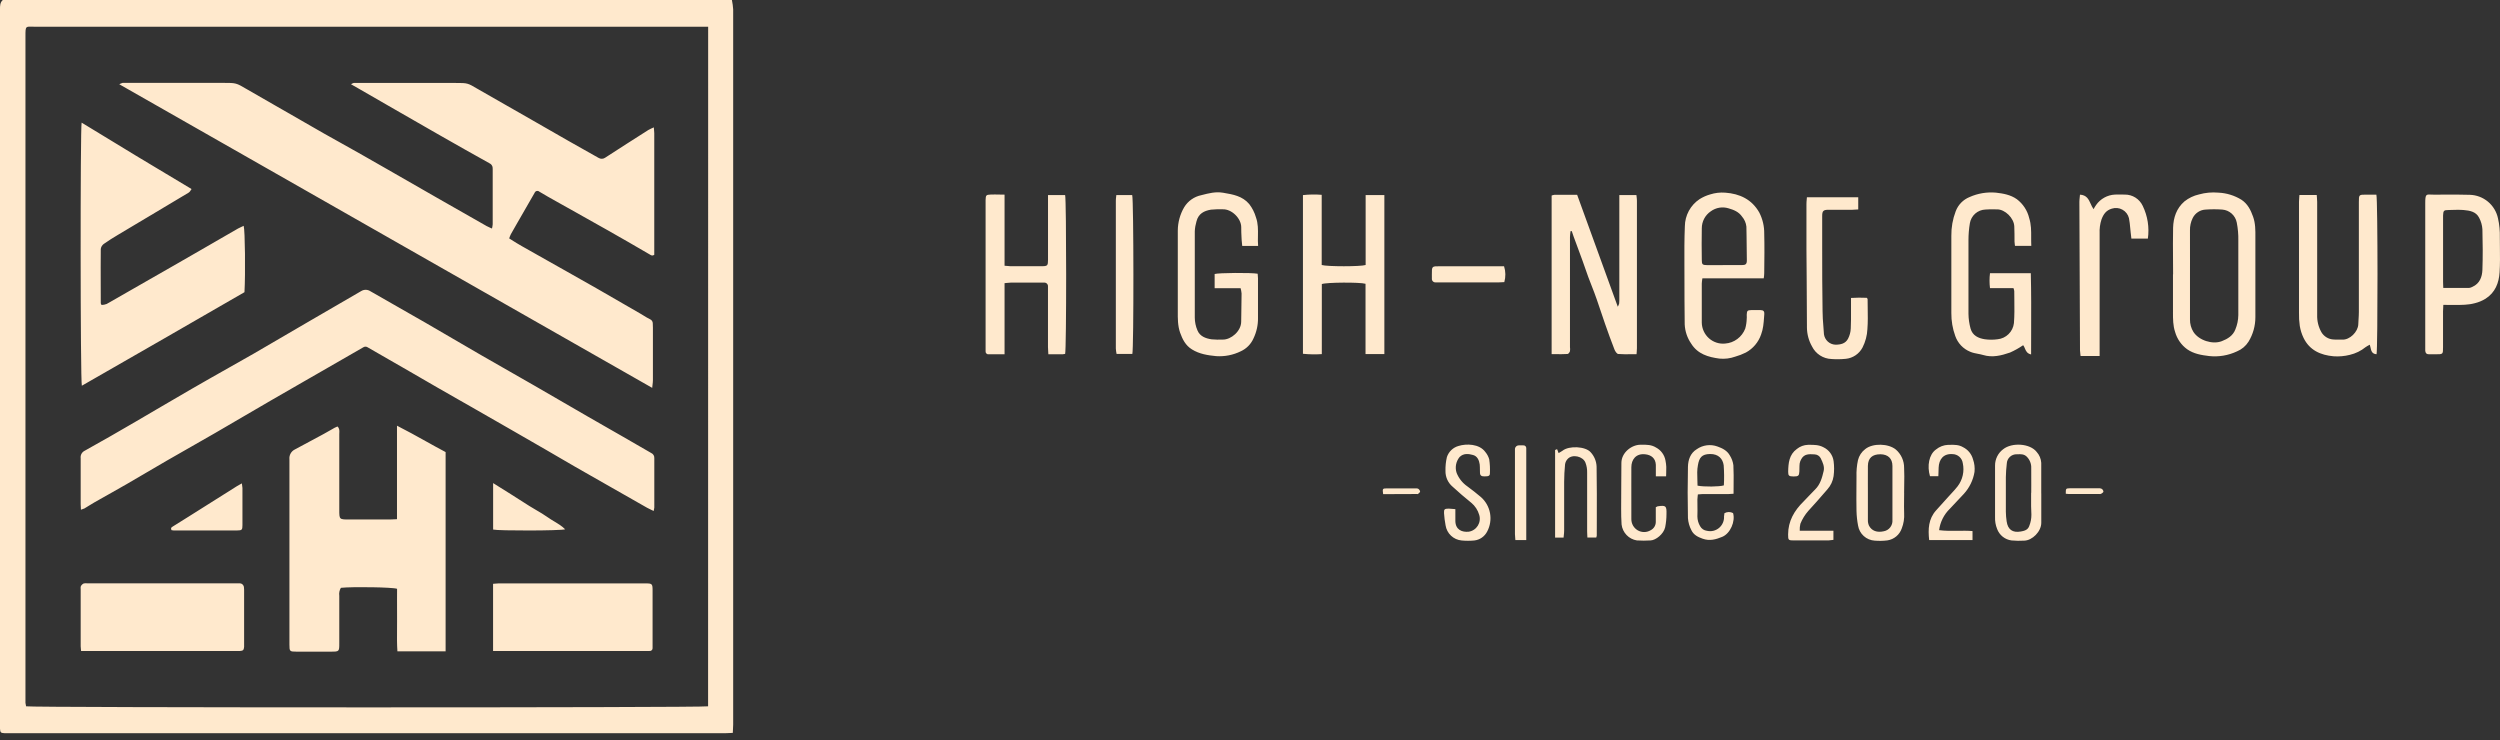 <svg width="152" height="45" viewBox="0 0 152 45" fill="none" xmlns="http://www.w3.org/2000/svg">
<rect x="0" y="0" width="152" height="45" fill="#333333" stroke="none"/>
<path fill-rule="evenodd" clip-rule="evenodd" d="M75.528 14.953H76.493C76.475 14.746 76.479 14.542 76.483 14.341C76.49 13.962 76.496 13.592 76.364 13.222C76.28 12.926 76.14 12.649 75.952 12.406C75.54 11.918 74.966 11.821 74.393 11.724L74.344 11.716C73.91 11.643 73.487 11.752 73.077 11.857L73.038 11.867C72.823 11.911 72.62 11.999 72.44 12.126C72.261 12.252 72.11 12.415 71.996 12.604C71.746 13.033 71.613 13.521 71.61 14.018V18.744C71.61 18.804 71.61 18.864 71.61 18.925C71.607 19.362 71.604 19.801 71.749 20.223C71.895 20.629 72.079 21.002 72.471 21.244C72.926 21.527 73.435 21.603 73.943 21.653C74.461 21.688 74.978 21.586 75.444 21.356C75.786 21.199 76.059 20.922 76.211 20.578C76.398 20.189 76.493 19.762 76.486 19.331V16.92C76.486 16.872 76.481 16.823 76.476 16.776C76.471 16.73 76.466 16.685 76.466 16.642C76.058 16.569 74.069 16.587 73.85 16.66V17.523H75.429C75.459 17.629 75.479 17.737 75.488 17.846C75.486 18.241 75.479 18.644 75.472 19.039L75.472 19.04C75.469 19.22 75.466 19.397 75.464 19.572C75.455 20.13 74.856 20.656 74.342 20.647C74.116 20.657 73.889 20.651 73.664 20.631C73.305 20.578 72.957 20.451 72.808 20.094C72.7 19.846 72.644 19.579 72.643 19.309V14.063C72.652 13.859 72.687 13.657 72.745 13.462C72.866 12.984 73.21 12.818 73.626 12.747C73.862 12.724 74.1 12.717 74.337 12.725C74.883 12.702 75.467 13.274 75.467 13.817C75.464 14.018 75.474 14.218 75.484 14.417C75.488 14.478 75.491 14.539 75.493 14.599C75.498 14.682 75.507 14.765 75.517 14.853C75.521 14.886 75.525 14.919 75.528 14.953ZM132.119 15.739C132.115 15.109 132.111 14.479 132.124 13.849C132.142 13.236 132.326 12.668 132.815 12.245C133.074 12.039 133.375 11.894 133.697 11.822C134.082 11.714 134.482 11.677 134.88 11.713C135.374 11.736 135.854 11.883 136.276 12.142C136.654 12.391 136.842 12.765 136.986 13.171C137.133 13.577 137.13 13.999 137.127 14.421C137.127 14.454 137.127 14.487 137.127 14.52C137.127 14.542 137.127 14.564 137.127 14.585V19.281C137.129 19.809 136.984 20.328 136.708 20.777C136.542 21.04 136.298 21.244 136.012 21.362C135.483 21.612 134.897 21.711 134.316 21.648C133.853 21.592 133.383 21.517 132.978 21.234C132.623 20.977 132.366 20.607 132.246 20.183C132.116 19.792 132.117 19.396 132.117 18.999C132.118 18.968 132.118 18.937 132.118 18.906C132.118 18.888 132.118 18.87 132.117 18.853V18.829L132.117 18.8V16.68L132.124 16.684C132.124 16.369 132.122 16.054 132.119 15.739ZM133.151 16.684V19.42C133.146 19.691 133.219 19.957 133.363 20.185C133.694 20.696 134.521 20.96 135.08 20.745C135.436 20.608 135.762 20.413 135.908 20.035C136.024 19.757 136.086 19.458 136.09 19.156V14.627C136.098 14.259 136.066 13.892 135.995 13.531C135.955 13.321 135.846 13.129 135.686 12.986C135.527 12.843 135.325 12.758 135.112 12.742C134.778 12.718 134.443 12.718 134.109 12.742C133.943 12.748 133.781 12.8 133.641 12.891C133.501 12.983 133.389 13.11 133.315 13.26C133.2 13.493 133.143 13.752 133.15 14.012C133.155 14.628 133.154 15.244 133.152 15.861C133.152 16.135 133.151 16.409 133.151 16.684ZM103.506 16.922H107.235C107.252 16.82 107.262 16.717 107.265 16.614L107.266 16.497V16.495C107.276 15.73 107.285 14.966 107.265 14.201C107.271 13.756 107.167 13.316 106.964 12.921C106.51 12.12 105.779 11.779 104.897 11.714C104.586 11.69 104.273 11.726 103.976 11.821C103.75 11.886 103.535 11.982 103.335 12.107C103.063 12.287 102.838 12.532 102.682 12.82C102.526 13.109 102.442 13.431 102.439 13.759C102.406 14.543 102.409 15.33 102.412 16.116V16.117C102.413 16.34 102.414 16.565 102.414 16.788C102.413 17.766 102.418 18.744 102.43 19.721C102.449 20.142 102.586 20.549 102.826 20.895C103.22 21.527 103.862 21.713 104.543 21.803C104.866 21.835 105.192 21.794 105.498 21.685C105.721 21.622 105.938 21.539 106.146 21.435C106.583 21.199 106.915 20.806 107.076 20.335C107.205 19.992 107.229 19.649 107.254 19.303C107.259 19.233 107.264 19.162 107.27 19.091C107.281 18.933 107.218 18.853 107.035 18.853H106.484C106.241 18.86 106.212 18.892 106.201 19.143C106.201 19.168 106.202 19.194 106.203 19.219C106.205 19.27 106.208 19.321 106.201 19.37C106.196 19.576 106.166 19.781 106.11 19.979C106.013 20.231 105.847 20.45 105.631 20.611C105.416 20.772 105.159 20.869 104.891 20.888C104.712 20.906 104.533 20.887 104.362 20.831C104.192 20.775 104.035 20.685 103.901 20.565C103.768 20.445 103.66 20.299 103.586 20.136C103.511 19.972 103.471 19.795 103.468 19.615V17.236C103.474 17.13 103.487 17.025 103.506 16.922ZM105.905 16.118H104.803C104.669 16.118 104.535 16.119 104.401 16.119C104.201 16.12 104 16.121 103.8 16.12C103.511 16.117 103.469 16.082 103.469 15.807C103.46 15.167 103.456 14.526 103.469 13.886C103.468 13.68 103.518 13.477 103.614 13.295C103.71 13.113 103.85 12.959 104.02 12.845C104.173 12.734 104.349 12.66 104.535 12.628C104.72 12.597 104.911 12.61 105.091 12.665C105.422 12.76 105.716 12.88 105.918 13.172C106.066 13.343 106.157 13.556 106.181 13.781C106.184 13.976 106.187 14.17 106.191 14.365V14.369C106.199 14.856 106.208 15.344 106.208 15.832C106.208 16.055 106.138 16.118 105.905 16.118ZM61.077 11.834V16.157C61.192 16.172 61.308 16.181 61.424 16.185H63.338C63.691 16.185 63.719 16.152 63.719 15.784V11.862H64.76C64.842 12.156 64.844 21.224 64.76 21.517C64.711 21.528 64.662 21.536 64.612 21.54H63.74C63.737 21.479 63.733 21.422 63.73 21.367C63.723 21.276 63.717 21.191 63.717 21.105V17.422C63.72 17.389 63.716 17.356 63.705 17.326C63.693 17.295 63.675 17.267 63.652 17.244C63.629 17.221 63.601 17.204 63.57 17.193C63.539 17.183 63.506 17.179 63.474 17.183H61.459C61.381 17.183 61.303 17.192 61.213 17.202C61.17 17.207 61.125 17.213 61.077 17.217V21.54H60.111C60.086 21.544 60.061 21.541 60.037 21.534C60.013 21.526 59.991 21.513 59.973 21.495C59.955 21.478 59.942 21.456 59.933 21.433C59.924 21.409 59.921 21.384 59.924 21.359V12.161C59.934 11.866 59.955 11.841 60.236 11.829C60.41 11.822 60.571 11.825 60.742 11.829H60.744C60.85 11.831 60.959 11.834 61.077 11.834ZM79.219 21.51C79.6 21.549 79.984 21.555 80.366 21.53L80.367 17.271C80.644 17.164 82.675 17.151 83.024 17.254V21.527H84.169V11.862H83.031V16.112C82.725 16.213 80.69 16.213 80.359 16.112V11.845C79.979 11.814 79.598 11.82 79.219 11.862V21.51ZM94.339 11.889V21.532C94.424 21.532 94.508 21.532 94.591 21.533C94.836 21.535 95.071 21.537 95.305 21.522C95.359 21.522 95.431 21.424 95.454 21.356C95.467 21.27 95.467 21.182 95.454 21.096V14.413C95.459 14.292 95.47 14.171 95.489 14.052H95.565C95.575 14.084 95.586 14.117 95.597 14.15C95.62 14.223 95.644 14.297 95.671 14.369C95.742 14.565 95.815 14.759 95.887 14.954C95.997 15.248 96.107 15.544 96.215 15.844C96.269 15.992 96.32 16.14 96.371 16.287C96.434 16.472 96.498 16.657 96.567 16.842C96.634 17.021 96.702 17.196 96.771 17.372C96.879 17.647 96.987 17.924 97.088 18.22C97.171 18.462 97.254 18.707 97.336 18.951C97.419 19.196 97.502 19.44 97.585 19.683C97.768 20.208 97.957 20.732 98.159 21.249C98.2 21.356 98.303 21.514 98.389 21.522C98.65 21.544 98.912 21.54 99.184 21.536H99.185C99.289 21.535 99.395 21.534 99.502 21.534C99.505 21.484 99.509 21.438 99.513 21.396C99.52 21.314 99.525 21.243 99.525 21.173V12.208C99.525 12.127 99.516 12.047 99.506 11.966C99.501 11.932 99.497 11.897 99.494 11.862H98.455V18.095C98.458 18.215 98.455 18.334 98.445 18.453C98.426 18.522 98.397 18.588 98.361 18.649L95.891 11.845H94.504C94.447 11.853 94.392 11.868 94.339 11.889ZM122.51 14.948H123.503C123.494 14.771 123.495 14.599 123.495 14.43C123.497 14.033 123.499 13.651 123.375 13.26C123.266 12.801 123 12.395 122.624 12.111C122.24 11.839 121.795 11.764 121.352 11.713C120.804 11.664 120.253 11.756 119.751 11.98C119.557 12.058 119.382 12.175 119.236 12.325C119.09 12.475 118.978 12.653 118.905 12.85C118.724 13.324 118.635 13.829 118.642 14.338V19.031C118.637 19.507 118.717 19.979 118.879 20.426C118.954 20.643 119.075 20.841 119.232 21.007C119.39 21.173 119.581 21.303 119.794 21.389C119.944 21.453 120.098 21.482 120.25 21.511C120.358 21.531 120.465 21.551 120.569 21.583C121.139 21.756 121.681 21.618 122.209 21.435C122.488 21.311 122.756 21.161 123.008 20.988C123.053 21.039 123.082 21.108 123.111 21.18C123.175 21.332 123.244 21.499 123.491 21.55C123.491 21.075 123.492 20.601 123.494 20.13V20.128C123.498 18.953 123.502 17.786 123.473 16.612H120.991C120.954 16.913 120.954 17.216 120.991 17.517H122.419C122.442 17.574 122.458 17.634 122.467 17.695C122.467 17.874 122.469 18.054 122.472 18.233C122.478 18.706 122.484 19.179 122.447 19.648C122.417 19.901 122.303 20.135 122.122 20.313C121.942 20.491 121.706 20.602 121.455 20.627C121.197 20.663 120.936 20.663 120.679 20.627C120.285 20.568 119.926 20.401 119.81 19.976C119.73 19.683 119.687 19.383 119.683 19.079V14.614C119.682 14.268 119.71 13.922 119.767 13.581C119.803 13.353 119.917 13.144 120.089 12.99C120.262 12.837 120.482 12.748 120.712 12.74C120.887 12.724 121.063 12.726 121.239 12.729C121.301 12.729 121.363 12.73 121.425 12.73C121.905 12.727 122.451 13.26 122.469 13.769C122.482 14.073 122.482 14.378 122.482 14.682C122.483 14.741 122.491 14.799 122.499 14.864L122.501 14.874L122.504 14.896C122.506 14.913 122.508 14.93 122.51 14.948ZM144.494 21.537C144.212 21.522 144.169 21.327 144.124 21.119C144.112 21.066 144.1 21.011 144.084 20.958C143.997 21.001 143.913 21.049 143.832 21.103C143.551 21.331 143.222 21.493 142.869 21.575C142.545 21.657 142.21 21.686 141.877 21.662C141.094 21.59 140.424 21.299 140.057 20.546C139.945 20.315 139.868 20.069 139.827 19.816C139.788 19.547 139.772 19.276 139.779 19.005V12.258C139.779 12.173 139.786 12.088 139.794 11.998C139.797 11.97 139.799 11.941 139.801 11.911C139.803 11.893 139.804 11.875 139.805 11.857H140.858C140.859 11.887 140.861 11.917 140.864 11.947L140.866 11.975L140.869 12.007C140.877 12.095 140.884 12.182 140.884 12.27V19.148C140.872 19.517 140.962 19.881 141.144 20.202C141.218 20.326 141.321 20.43 141.444 20.506C141.566 20.582 141.705 20.628 141.849 20.639C141.954 20.651 142.06 20.65 142.166 20.648C142.244 20.646 142.322 20.645 142.399 20.649C142.864 20.679 143.367 20.175 143.384 19.718C143.387 19.616 143.394 19.515 143.4 19.413C143.409 19.265 143.419 19.118 143.419 18.97V12.289C143.419 12.06 143.419 11.947 143.475 11.891C143.53 11.835 143.64 11.835 143.859 11.834H144.484C144.573 12.163 144.573 21.181 144.494 21.537ZM148.554 18.534C148.554 18.625 148.548 18.701 148.544 18.77C148.539 18.827 148.536 18.88 148.536 18.933V21.116C148.536 21.326 148.536 21.432 148.483 21.485C148.429 21.54 148.32 21.54 148.099 21.54H147.677C147.536 21.54 147.462 21.464 147.455 21.322V12.361C147.455 11.815 147.504 11.817 147.794 11.83C147.851 11.833 147.918 11.836 147.995 11.835C148.192 11.835 148.39 11.834 148.588 11.833H148.589C149.115 11.83 149.642 11.827 150.167 11.845C150.57 11.856 150.958 12.003 151.269 12.262C151.579 12.521 151.793 12.877 151.878 13.274C151.963 13.655 152.001 14.046 151.99 14.438C151.99 14.639 151.993 14.84 151.995 15.042V15.044C152.001 15.548 152.007 16.052 151.975 16.554C151.934 17.204 151.709 17.791 151.117 18.165C150.918 18.287 150.701 18.377 150.475 18.433C150.069 18.543 149.661 18.541 149.253 18.54C149.135 18.539 149.017 18.538 148.9 18.541L148.554 18.534ZM148.554 17.507H150.119C150.193 17.498 150.265 17.474 150.329 17.437C150.769 17.239 150.913 16.837 150.93 16.411C150.959 15.588 150.953 14.762 150.93 13.937C150.914 13.691 150.845 13.451 150.728 13.234C150.539 12.865 150.16 12.803 149.796 12.77C149.542 12.748 149.285 12.757 149.029 12.765C148.998 12.766 148.967 12.767 148.936 12.768C148.91 12.768 148.884 12.769 148.858 12.77C148.584 12.77 148.551 12.812 148.539 13.102V17.138C148.537 17.209 148.541 17.287 148.546 17.381C148.548 17.423 148.55 17.467 148.552 17.515L148.554 17.507ZM112.981 11.993H109.86C109.857 12.039 109.853 12.084 109.849 12.127C109.839 12.229 109.83 12.326 109.832 12.426V15.164C109.835 15.765 109.841 16.365 109.846 16.966V16.976C109.854 17.959 109.862 18.941 109.862 19.924C109.867 20.324 109.973 20.716 110.17 21.063C110.28 21.286 110.448 21.474 110.657 21.609C110.865 21.744 111.105 21.819 111.353 21.828C111.644 21.849 111.936 21.845 112.226 21.816C112.439 21.795 112.643 21.72 112.82 21.6C112.998 21.48 113.142 21.318 113.242 21.128C113.419 20.78 113.521 20.398 113.538 20.007C113.571 19.58 113.563 19.153 113.556 18.726V18.723C113.553 18.541 113.55 18.36 113.55 18.178C113.55 18.168 113.541 18.158 113.527 18.142C113.519 18.133 113.509 18.121 113.499 18.107C113.179 18.092 112.86 18.095 112.541 18.115V18.509C112.54 18.64 112.541 18.77 112.541 18.901C112.543 19.259 112.544 19.618 112.526 19.976C112.517 20.192 112.46 20.404 112.36 20.596C112.203 20.89 111.92 20.957 111.589 20.957C111.418 20.949 111.254 20.881 111.128 20.765C111.001 20.648 110.919 20.491 110.896 20.32C110.887 20.156 110.874 19.992 110.86 19.828C110.836 19.527 110.812 19.225 110.812 18.923C110.789 17.64 110.789 16.358 110.789 15.077V13.119C110.79 12.826 110.866 12.755 111.158 12.755H112.617C112.67 12.754 112.723 12.75 112.778 12.745C112.842 12.74 112.909 12.735 112.981 12.735V11.993ZM130.59 14.507H129.588C129.573 14.383 129.558 14.258 129.545 14.135C129.535 14.046 129.526 13.957 129.518 13.867L129.518 13.866C129.499 13.664 129.48 13.462 129.44 13.264C129.413 13.155 129.364 13.053 129.296 12.964C129.228 12.876 129.143 12.802 129.045 12.748C128.947 12.693 128.84 12.66 128.729 12.649C128.618 12.638 128.506 12.651 128.4 12.685C128.054 12.788 127.892 13.018 127.771 13.342C127.681 13.619 127.643 13.91 127.657 14.201V21.643H126.499C126.498 21.631 126.496 21.619 126.495 21.608L126.493 21.594L126.492 21.583L126.491 21.575L126.489 21.559C126.488 21.548 126.486 21.537 126.485 21.526C126.475 21.449 126.465 21.373 126.464 21.297C126.451 18.29 126.438 15.283 126.426 12.274C126.426 12.186 126.436 12.098 126.446 12.003C126.452 11.95 126.458 11.894 126.462 11.835C126.871 11.858 126.991 12.121 127.113 12.391C127.164 12.504 127.216 12.619 127.29 12.717C127.335 12.628 127.387 12.542 127.445 12.461C127.575 12.277 127.744 12.124 127.941 12.015C128.137 11.906 128.356 11.843 128.58 11.831C128.717 11.824 128.854 11.826 128.99 11.828C129.059 11.829 129.127 11.831 129.196 11.831C129.422 11.829 129.645 11.894 129.836 12.015C130.028 12.137 130.181 12.311 130.278 12.517C130.578 13.134 130.687 13.828 130.59 14.507ZM68.838 11.862H67.873C67.87 11.895 67.866 11.927 67.862 11.958C67.852 12.043 67.842 12.12 67.843 12.2V21.188C67.85 21.299 67.865 21.411 67.888 21.52H68.846C68.937 21.201 68.93 12.145 68.838 11.862ZM115.772 29.973C115.772 30.11 115.77 30.249 115.768 30.387C115.765 30.663 115.762 30.939 115.772 31.21C115.791 31.524 115.741 31.838 115.626 32.131C115.56 32.32 115.444 32.488 115.291 32.615C115.137 32.743 114.951 32.826 114.754 32.856C114.497 32.888 114.238 32.893 113.98 32.871C113.734 32.856 113.5 32.758 113.316 32.592C113.133 32.426 113.011 32.203 112.971 31.958C112.914 31.662 112.882 31.362 112.875 31.06C112.865 30.597 112.868 30.134 112.871 29.672V29.667C112.873 29.437 112.875 29.207 112.875 28.977C112.864 28.642 112.894 28.307 112.964 27.98C113.029 27.71 113.186 27.471 113.408 27.304C113.867 26.932 114.822 26.96 115.274 27.338C115.432 27.475 115.558 27.646 115.643 27.837C115.729 28.029 115.772 28.237 115.77 28.447C115.788 28.786 115.782 29.126 115.776 29.466C115.773 29.636 115.77 29.806 115.77 29.976L115.772 29.973ZM113.568 29.946V31.609C113.563 31.727 113.585 31.845 113.631 31.953C113.796 32.277 114.127 32.397 114.542 32.299C114.697 32.269 114.835 32.183 114.93 32.057C115.026 31.931 115.072 31.775 115.06 31.617V28.332C115.06 27.876 114.786 27.624 114.331 27.619C113.834 27.619 113.576 27.848 113.568 28.324C113.563 28.683 113.564 29.043 113.566 29.404C113.567 29.585 113.568 29.766 113.568 29.946ZM124.11 31.787V29.998H124.108V28.142C124.094 27.895 123.995 27.66 123.829 27.477C123.425 26.957 122.331 26.889 121.795 27.311C121.64 27.426 121.514 27.577 121.428 27.75C121.342 27.923 121.297 28.115 121.299 28.309V31.433C121.289 31.68 121.331 31.927 121.423 32.158C121.492 32.344 121.61 32.508 121.765 32.632C121.92 32.755 122.105 32.834 122.302 32.859C122.559 32.884 122.818 32.888 123.076 32.871C123.562 32.859 124.11 32.317 124.11 31.787ZM123.501 29.464C123.5 29.63 123.499 29.797 123.499 29.963H123.493C123.493 30.019 123.493 30.075 123.492 30.13C123.492 30.175 123.492 30.22 123.492 30.265C123.49 30.609 123.488 30.952 123.509 31.291C123.511 31.529 123.466 31.764 123.377 31.983C123.291 32.227 123.078 32.277 122.864 32.316C122.363 32.405 122.075 32.197 122.004 31.699C121.975 31.506 121.959 31.312 121.956 31.117V29.002C121.959 28.731 121.982 28.462 122.012 28.192C122.014 28.114 122.032 28.037 122.064 27.966C122.097 27.895 122.143 27.83 122.2 27.777C122.257 27.724 122.324 27.683 122.397 27.656C122.47 27.629 122.548 27.617 122.626 27.62C122.646 27.62 122.666 27.619 122.686 27.619C122.868 27.612 123.049 27.606 123.208 27.748C123.306 27.84 123.382 27.951 123.432 28.075C123.483 28.199 123.506 28.333 123.499 28.467C123.505 28.799 123.503 29.132 123.501 29.464ZM88.486 30.956V31.684C88.497 32.201 88.881 32.372 89.301 32.327C89.414 32.31 89.521 32.268 89.616 32.205C89.711 32.142 89.791 32.059 89.852 31.962C89.912 31.865 89.951 31.756 89.965 31.643C89.98 31.529 89.97 31.414 89.936 31.305C89.853 31.016 89.685 30.759 89.453 30.568C89.063 30.257 88.686 29.928 88.317 29.59C88.177 29.472 88.066 29.324 87.991 29.157C87.917 28.99 87.88 28.808 87.885 28.625C87.878 28.345 87.907 28.066 87.971 27.793C88.024 27.629 88.118 27.48 88.243 27.361C88.368 27.242 88.521 27.156 88.687 27.112C89.146 26.969 89.946 26.975 90.31 27.484C90.419 27.614 90.499 27.765 90.545 27.928C90.586 28.207 90.6 28.489 90.587 28.771C90.587 28.937 90.505 28.965 90.246 28.964C90.095 28.964 89.989 28.927 89.983 28.754C89.98 28.691 89.98 28.628 89.979 28.565C89.978 28.454 89.977 28.343 89.966 28.234C89.93 27.98 89.822 27.735 89.562 27.664C89.303 27.592 88.988 27.542 88.743 27.787C88.634 27.919 88.56 28.077 88.528 28.247C88.496 28.416 88.509 28.591 88.563 28.754C88.695 29.084 88.921 29.367 89.212 29.569C89.496 29.777 89.773 29.996 90.039 30.221C90.328 30.475 90.523 30.82 90.593 31.199C90.663 31.579 90.603 31.971 90.423 32.312C90.348 32.461 90.237 32.589 90.101 32.685C89.965 32.781 89.807 32.841 89.642 32.861C89.384 32.886 89.124 32.886 88.866 32.861C88.624 32.839 88.397 32.736 88.22 32.569C88.044 32.403 87.928 32.181 87.891 31.94C87.844 31.696 87.813 31.45 87.797 31.202C87.787 30.956 87.829 30.929 88.082 30.924C88.145 30.927 88.208 30.932 88.279 30.939C88.34 30.944 88.407 30.95 88.486 30.956ZM103.218 30.169C103.222 30.135 103.226 30.099 103.23 30.061C103.265 30.058 103.299 30.055 103.332 30.053C103.424 30.044 103.509 30.037 103.597 30.039H105.086C105.136 30.039 105.187 30.035 105.238 30.03C105.291 30.025 105.345 30.02 105.4 30.02C105.4 29.845 105.402 29.674 105.403 29.505V29.503C105.407 29.089 105.411 28.688 105.39 28.289C105.363 28.076 105.289 27.872 105.174 27.692C105.011 27.399 104.732 27.256 104.417 27.145C104.21 27.07 103.988 27.046 103.77 27.075C103.552 27.104 103.344 27.185 103.163 27.311C102.77 27.552 102.637 27.958 102.627 28.384C102.604 29.424 102.604 30.466 102.627 31.509C102.647 31.764 102.718 32.012 102.837 32.237C102.971 32.517 103.225 32.65 103.526 32.755C103.954 32.906 104.331 32.796 104.709 32.641C105.205 32.439 105.521 31.694 105.37 31.195C105.289 31.152 105.199 31.13 105.107 31.131C105.015 31.133 104.926 31.157 104.846 31.203C104.834 31.266 104.825 31.33 104.821 31.395C104.829 31.527 104.806 31.66 104.753 31.782C104.701 31.904 104.621 32.011 104.52 32.097C104.418 32.182 104.298 32.242 104.17 32.273C104.041 32.303 103.907 32.303 103.779 32.272C103.693 32.262 103.611 32.231 103.539 32.183C103.468 32.134 103.409 32.069 103.367 31.993C103.262 31.817 103.205 31.616 103.201 31.411C103.21 31.18 103.207 30.949 103.204 30.716C103.203 30.6 103.201 30.485 103.201 30.369C103.203 30.305 103.21 30.241 103.218 30.169ZM104.811 29.511C104.55 29.596 103.592 29.607 103.21 29.527C103.21 29.404 103.205 29.28 103.2 29.157C103.189 28.86 103.178 28.567 103.233 28.285C103.311 27.828 103.465 27.61 103.972 27.604C104.48 27.597 104.747 27.895 104.8 28.289C104.83 28.695 104.834 29.104 104.811 29.511ZM111.472 32.269V32.824C111.371 32.84 111.269 32.852 111.167 32.858H109.061C108.73 32.858 108.719 32.836 108.717 32.5C108.717 31.684 109.091 31.045 109.654 30.493C109.77 30.379 109.881 30.259 109.993 30.139C110.113 30.01 110.234 29.881 110.36 29.759C110.676 29.449 110.782 29.044 110.878 28.638C110.942 28.367 110.821 28.117 110.709 27.883L110.698 27.86C110.663 27.792 110.61 27.734 110.546 27.694C110.482 27.653 110.408 27.63 110.332 27.627L110.307 27.625C109.999 27.606 109.694 27.586 109.515 27.92C109.467 28.001 109.435 28.09 109.419 28.182C109.407 28.285 109.406 28.384 109.405 28.483C109.404 28.545 109.404 28.607 109.401 28.669C109.389 28.927 109.336 28.97 109.051 28.969C108.767 28.967 108.721 28.924 108.721 28.684C108.73 28.161 108.775 27.642 109.248 27.298C109.442 27.141 109.68 27.053 109.928 27.045H109.962L109.996 27.045C110.295 27.044 110.588 27.043 110.871 27.196C111.035 27.275 111.176 27.393 111.283 27.539C111.39 27.686 111.459 27.857 111.483 28.038C111.523 28.339 111.523 28.645 111.483 28.947C111.44 29.247 111.308 29.527 111.106 29.752L111.002 29.872C110.655 30.273 110.306 30.675 109.948 31.06C109.743 31.292 109.579 31.558 109.463 31.845C109.431 31.984 109.417 32.127 109.424 32.269H111.472ZM100.675 28.962H101.299C101.3 28.889 101.302 28.818 101.305 28.747C101.309 28.624 101.313 28.503 101.31 28.384C101.303 28.254 101.286 28.125 101.261 27.998C101.231 27.83 101.163 27.671 101.062 27.534C100.962 27.397 100.831 27.285 100.68 27.206C100.407 27.037 100.121 27.038 99.821 27.04C99.794 27.04 99.766 27.04 99.739 27.04C99.195 27.043 98.581 27.522 98.581 28.146C98.58 28.576 98.576 29.007 98.573 29.438C98.57 29.93 98.566 30.422 98.566 30.914C98.566 31.24 98.569 31.566 98.592 31.89C98.621 32.131 98.728 32.355 98.895 32.53C99.062 32.705 99.282 32.82 99.52 32.858C99.8 32.876 100.081 32.876 100.361 32.858C100.669 32.844 101.145 32.478 101.241 32.061C101.295 31.796 101.322 31.526 101.322 31.255C101.337 30.749 101.281 30.713 100.784 30.784C100.744 30.797 100.707 30.816 100.672 30.839V31.739C100.671 31.843 100.641 31.944 100.586 32.032C100.531 32.12 100.453 32.191 100.361 32.237C100.243 32.309 100.108 32.347 99.97 32.348C99.833 32.35 99.697 32.314 99.578 32.246C99.458 32.177 99.359 32.078 99.29 31.958C99.221 31.838 99.185 31.702 99.186 31.564C99.181 30.863 99.183 30.161 99.184 29.459C99.185 29.108 99.186 28.757 99.186 28.405C99.186 27.951 99.461 27.564 100.013 27.619C100.409 27.655 100.659 27.876 100.675 28.265V28.962ZM117.898 32.234C118.275 32.283 118.648 32.278 119.02 32.273C119.322 32.269 119.625 32.264 119.929 32.289V32.836H117.294C117.219 32.171 117.249 31.552 117.712 31.034L118.487 30.174C118.541 30.113 118.597 30.053 118.653 29.993C118.78 29.856 118.908 29.718 119.021 29.571C119.173 29.373 119.281 29.144 119.335 28.9C119.39 28.656 119.39 28.403 119.337 28.159C119.316 28.008 119.241 27.87 119.128 27.77C119.014 27.669 118.868 27.612 118.717 27.61C118.156 27.567 117.889 27.935 117.869 28.427C117.869 28.535 117.864 28.644 117.859 28.76C117.856 28.821 117.854 28.885 117.851 28.952H117.342C117.161 28.334 117.276 27.635 117.709 27.329C117.917 27.158 118.175 27.058 118.444 27.047C118.485 27.047 118.526 27.046 118.568 27.046C118.836 27.042 119.101 27.038 119.355 27.19C119.502 27.263 119.632 27.366 119.736 27.494C119.84 27.621 119.916 27.769 119.959 27.928C120.046 28.174 120.077 28.435 120.05 28.694C119.968 29.191 119.744 29.653 119.405 30.024C119.262 30.174 119.12 30.326 118.979 30.477C118.837 30.629 118.696 30.781 118.553 30.931C118.194 31.278 117.963 31.738 117.898 32.234ZM94.55 32.686H95.065C95.069 32.64 95.074 32.596 95.079 32.551C95.09 32.453 95.101 32.358 95.1 32.264V29.3C95.103 28.942 95.12 28.583 95.156 28.227C95.175 28.102 95.233 27.985 95.322 27.895C95.611 27.595 96.243 27.745 96.394 28.126C96.468 28.317 96.504 28.521 96.498 28.726V32.309C96.498 32.371 96.502 32.434 96.505 32.497C96.509 32.559 96.513 32.622 96.513 32.683H97.054C97.068 32.647 97.078 32.609 97.083 32.57C97.084 32.259 97.085 31.948 97.086 31.637C97.089 30.547 97.091 29.457 97.073 28.369C97.061 28.043 96.932 27.732 96.71 27.494C96.397 27.138 95.399 27.083 95.001 27.404C94.965 27.432 94.926 27.454 94.875 27.483C94.843 27.502 94.807 27.523 94.764 27.549L94.671 27.308L94.55 27.361V32.686ZM91.447 16.19C91.547 16.502 91.552 16.837 91.462 17.153C91.401 17.153 91.343 17.157 91.288 17.161C91.235 17.165 91.183 17.169 91.131 17.169H87.274C87.245 17.17 87.215 17.165 87.187 17.153C87.16 17.141 87.135 17.124 87.115 17.102C87.094 17.081 87.078 17.055 87.069 17.026C87.059 16.998 87.055 16.968 87.058 16.938V16.872C87.058 16.81 87.057 16.754 87.057 16.703C87.055 16.438 87.054 16.309 87.118 16.246C87.179 16.186 87.3 16.187 87.537 16.189C87.587 16.189 87.642 16.19 87.703 16.19H91.447ZM92.135 32.836H92.797V27.258C92.799 27.233 92.796 27.209 92.787 27.186C92.778 27.163 92.765 27.142 92.747 27.124C92.73 27.107 92.709 27.094 92.686 27.086C92.662 27.078 92.638 27.076 92.613 27.078H92.353C92.321 27.077 92.288 27.082 92.258 27.094C92.227 27.105 92.2 27.124 92.177 27.147C92.154 27.17 92.136 27.198 92.124 27.228C92.112 27.259 92.107 27.292 92.109 27.324V32.47C92.11 32.545 92.117 32.621 92.124 32.702C92.128 32.745 92.132 32.789 92.135 32.836ZM125.599 30.02C125.599 29.704 125.599 29.695 125.842 29.687H127.591C127.655 29.679 127.72 29.69 127.779 29.717C127.808 29.735 127.833 29.76 127.852 29.788C127.87 29.817 127.883 29.849 127.889 29.883C127.889 29.935 127.806 29.988 127.748 30.024C127.708 30.039 127.664 30.043 127.622 30.036H125.776C125.717 30.035 125.657 30.029 125.599 30.02ZM84.321 29.694C84.053 29.695 84.05 29.712 84.095 30.044L86.148 30.036C86.155 30.036 86.163 30.037 86.171 30.039C86.187 30.041 86.203 30.044 86.211 30.036C86.222 30.025 86.236 30.014 86.249 30.003C86.295 29.964 86.343 29.923 86.343 29.881C86.327 29.813 86.284 29.753 86.225 29.715C86.176 29.693 86.122 29.686 86.068 29.694H84.321Z" fill="#FFE9CD"/>
<path fill-rule="evenodd" clip-rule="evenodd" d="M44.5 0C44.539 0.188 44.565 0.379 44.577 0.57V44.055C44.577 44.161 44.571 44.262 44.564 44.37L44.561 44.418C44.56 44.438 44.559 44.459 44.558 44.48C44.556 44.506 44.555 44.532 44.554 44.559C44.505 44.561 44.46 44.564 44.418 44.566C44.316 44.572 44.23 44.577 44.14 44.577H0.266C0.045 44.567 0.013 44.532 0 44.304V0.56C0 0.352 0 0.154 0.166 0.002L44.5 0ZM43.056 1.626H2.193C2.102 1.626 2.024 1.624 1.957 1.622C1.778 1.616 1.677 1.614 1.62 1.662C1.547 1.724 1.548 1.87 1.548 2.205V42.736C1.556 42.807 1.569 42.876 1.586 42.944C1.882 43.029 42.718 43.032 43.052 42.944L43.056 1.626ZM39.654 23.582L7.251 5.122C7.316 5.088 7.386 5.06 7.457 5.039C7.528 5.033 7.6 5.035 7.673 5.037C7.709 5.038 7.745 5.039 7.781 5.039H13.584C14.355 5.039 14.355 5.039 15 5.419L15.009 5.424C15.574 5.753 16.143 6.078 16.712 6.403L16.713 6.404C16.958 6.544 17.203 6.684 17.448 6.824C17.728 6.985 18.009 7.147 18.289 7.308C18.757 7.578 19.225 7.848 19.692 8.114C20.035 8.309 20.378 8.499 20.72 8.689C21.124 8.912 21.526 9.135 21.925 9.365C22.464 9.667 23.001 9.976 23.536 10.285C24.545 10.863 25.553 11.442 26.561 12.02C27.568 12.598 28.579 13.174 29.593 13.748C29.656 13.784 29.722 13.813 29.798 13.845C29.834 13.861 29.872 13.877 29.913 13.895C29.933 13.811 29.948 13.725 29.956 13.639V10.269C29.962 10.194 29.945 10.119 29.905 10.055C29.866 9.991 29.806 9.941 29.736 9.913C28.766 9.377 27.803 8.828 26.84 8.28L26.596 8.141C25.716 7.639 24.839 7.136 23.964 6.63L21.756 5.358L21.34 5.122C21.392 5.088 21.447 5.062 21.506 5.044C21.614 5.038 21.722 5.038 21.83 5.044H27.698C28.07 5.044 28.252 5.044 28.42 5.091C28.582 5.136 28.731 5.224 29.024 5.397L29.028 5.399C29.574 5.714 30.12 6.025 30.667 6.337C30.961 6.504 31.256 6.672 31.55 6.84L34.573 8.573L36.387 9.596C36.449 9.636 36.523 9.656 36.597 9.654C36.671 9.652 36.743 9.627 36.802 9.583C37.669 9.019 38.54 8.464 39.411 7.909C39.522 7.848 39.635 7.793 39.752 7.744C39.755 7.791 39.76 7.836 39.764 7.878C39.772 7.955 39.779 8.025 39.779 8.096V15.495C39.663 15.568 39.595 15.527 39.516 15.479C39.508 15.474 39.501 15.47 39.493 15.465C38.628 14.958 37.759 14.458 36.886 13.965C36.275 13.617 35.661 13.274 35.047 12.931L35.045 12.93L35.044 12.929C34.737 12.758 34.429 12.585 34.122 12.413C34.017 12.354 33.911 12.294 33.805 12.235C33.465 12.045 33.124 11.855 32.792 11.653C32.77 11.633 32.744 11.62 32.715 11.613C32.686 11.606 32.656 11.606 32.627 11.613C32.599 11.621 32.572 11.635 32.551 11.655C32.529 11.675 32.513 11.7 32.503 11.727C32.2 12.252 31.898 12.777 31.597 13.302L31.479 13.507L31.477 13.509C31.337 13.752 31.197 13.996 31.06 14.241C31.02 14.323 30.986 14.408 30.958 14.495L31.008 14.526L31.047 14.551L31.102 14.586C31.309 14.717 31.504 14.84 31.712 14.956C32.228 15.251 32.748 15.543 33.268 15.835L33.27 15.836C33.503 15.967 33.736 16.099 33.969 16.23C34.119 16.314 34.27 16.399 34.422 16.485L34.424 16.486L34.427 16.488L34.429 16.489L34.431 16.49C35.036 16.831 35.649 17.176 36.254 17.522C37.141 18.031 38.027 18.542 38.914 19.057C38.983 19.097 39.051 19.139 39.12 19.181C39.252 19.263 39.383 19.344 39.523 19.41C39.572 19.431 39.614 19.466 39.643 19.51C39.673 19.555 39.689 19.607 39.689 19.66C39.697 19.746 39.697 19.833 39.697 19.919V23.126C39.696 23.214 39.686 23.301 39.673 23.404C39.667 23.458 39.66 23.517 39.654 23.582ZM4.917 30.914C4.918 30.938 4.92 30.964 4.921 30.991C4.993 30.971 5.063 30.945 5.131 30.915C5.219 30.863 5.305 30.809 5.392 30.755C5.504 30.685 5.617 30.615 5.731 30.55C6.004 30.394 6.278 30.24 6.552 30.086L6.553 30.086C6.939 29.869 7.325 29.652 7.708 29.431C8.109 29.199 8.509 28.964 8.909 28.728C9.309 28.493 9.709 28.257 10.111 28.025C10.568 27.761 11.027 27.5 11.486 27.239L11.486 27.239C12.019 26.936 12.551 26.634 13.082 26.326C13.649 25.996 14.215 25.666 14.78 25.335C15.346 25.005 15.912 24.674 16.48 24.344C17.141 23.96 17.804 23.579 18.468 23.199L18.471 23.197C18.823 22.995 19.175 22.793 19.526 22.591C20.377 22.103 21.227 21.614 22.075 21.124C22.117 21.093 22.168 21.076 22.221 21.076C22.274 21.076 22.325 21.093 22.367 21.124C22.793 21.373 23.222 21.618 23.65 21.863L23.651 21.864C23.915 22.014 24.178 22.165 24.441 22.317C24.82 22.534 25.197 22.753 25.574 22.972L25.575 22.973C25.917 23.172 26.259 23.37 26.602 23.567C27.018 23.807 27.433 24.043 27.849 24.28C28.099 24.421 28.348 24.563 28.597 24.706L31.038 26.105L33.228 27.367C33.497 27.523 33.767 27.68 34.036 27.837L34.038 27.839L34.039 27.839C34.645 28.192 35.25 28.545 35.858 28.887C37.016 29.548 38.177 30.209 39.34 30.87C39.424 30.918 39.511 30.959 39.606 31.003C39.65 31.024 39.696 31.045 39.744 31.068C39.762 31.001 39.774 30.933 39.782 30.863V27.85C39.786 27.786 39.77 27.723 39.737 27.668C39.704 27.613 39.654 27.57 39.596 27.544C39.309 27.381 39.021 27.214 38.733 27.046C38.44 26.875 38.147 26.704 37.853 26.538C37.564 26.372 37.273 26.206 36.983 26.04C36.552 25.795 36.121 25.549 35.692 25.3C35.2 25.017 34.714 24.734 34.227 24.451C33.661 24.122 33.093 23.791 32.511 23.457C32.017 23.172 31.521 22.89 31.025 22.607C30.436 22.271 29.846 21.936 29.259 21.596C28.691 21.266 28.124 20.936 27.557 20.605C26.99 20.275 26.423 19.944 25.854 19.613C25.3 19.294 24.744 18.977 24.187 18.661L24.186 18.66C23.63 18.343 23.073 18.027 22.519 17.707C22.438 17.653 22.343 17.623 22.245 17.62C22.147 17.618 22.05 17.643 21.967 17.694C20.923 18.298 19.88 18.904 18.838 19.511C18.384 19.775 17.932 20.04 17.479 20.304C16.8 20.701 16.122 21.097 15.439 21.494C14.923 21.788 14.405 22.081 13.886 22.374C13.143 22.794 12.399 23.214 11.66 23.642C10.954 24.047 10.252 24.459 9.55 24.872L9.549 24.873L9.547 24.874L9.546 24.875L9.545 24.875C9.12 25.125 8.695 25.376 8.268 25.624C7.237 26.224 6.205 26.822 5.161 27.399C5.074 27.439 5.002 27.505 4.956 27.588C4.91 27.672 4.892 27.767 4.905 27.861V30.649C4.905 30.731 4.91 30.814 4.917 30.914ZM27.093 39.6H24.163C24.132 39.157 24.136 38.719 24.14 38.283V38.282C24.141 38.085 24.143 37.887 24.142 37.691C24.138 37.267 24.139 36.842 24.14 36.421C24.141 36.213 24.142 36.005 24.142 35.799C23.88 35.7 21.438 35.665 20.726 35.739C20.639 35.885 20.604 36.056 20.628 36.223V39.108C20.628 39.62 20.628 39.62 20.101 39.62H18.013C17.614 39.62 17.597 39.6 17.597 39.194V27.919C17.585 27.799 17.61 27.677 17.67 27.571C17.729 27.465 17.82 27.379 17.93 27.326C18.474 27.038 19.016 26.744 19.557 26.452L19.702 26.373C19.822 26.308 19.941 26.239 20.059 26.171L20.06 26.171C20.154 26.116 20.249 26.062 20.344 26.009C20.379 25.99 20.416 25.975 20.454 25.959C20.476 25.95 20.498 25.94 20.52 25.93C20.643 26.046 20.637 26.181 20.631 26.311C20.63 26.339 20.628 26.367 20.628 26.394V30.994C20.628 31.288 20.628 31.436 20.703 31.51C20.778 31.585 20.929 31.585 21.233 31.585H23.711C23.796 31.585 23.881 31.58 23.979 31.574C24.028 31.572 24.08 31.569 24.137 31.566V25.882C24.741 26.188 25.31 26.505 25.874 26.819C26.279 27.045 26.682 27.269 27.093 27.486V39.6ZM6.797 8.572L6.794 8.57C6.19 8.202 5.581 7.832 4.963 7.456C4.877 7.81 4.885 23.171 4.976 23.452C8.293 21.553 11.589 19.657 14.864 17.765C14.927 16.648 14.899 13.998 14.816 13.73C14.767 13.755 14.718 13.777 14.669 13.799C14.601 13.829 14.534 13.859 14.472 13.895C14.078 14.121 13.686 14.348 13.293 14.575C12.901 14.802 12.509 15.029 12.116 15.255C11.458 15.639 10.799 16.015 10.139 16.391L10.138 16.392C9.781 16.595 9.424 16.798 9.068 17.003C8.673 17.227 8.277 17.455 7.881 17.683C7.417 17.951 6.951 18.218 6.484 18.482C6.385 18.519 6.281 18.54 6.175 18.543C6.163 18.517 6.152 18.498 6.144 18.484C6.133 18.465 6.127 18.454 6.127 18.442C6.127 18.075 6.125 17.707 6.124 17.34C6.122 16.606 6.119 15.871 6.127 15.138C6.135 15.077 6.155 15.019 6.186 14.966C6.217 14.914 6.259 14.868 6.308 14.832C6.592 14.629 6.893 14.445 7.194 14.265C7.793 13.907 8.393 13.55 8.992 13.192L8.994 13.191L8.995 13.191C9.824 12.697 10.653 12.202 11.48 11.706C11.53 11.674 11.562 11.623 11.597 11.569C11.612 11.544 11.629 11.519 11.647 11.495C11.111 11.17 10.582 10.854 10.058 10.542C9.461 10.185 8.872 9.834 8.288 9.479C7.8 9.182 7.311 8.885 6.819 8.585L6.814 8.582L6.799 8.573L6.797 8.572ZM4.927 39.547L4.926 39.535C4.924 39.52 4.922 39.505 4.921 39.491C4.912 39.413 4.905 39.352 4.905 39.291V35.822C4.894 35.758 4.899 35.692 4.918 35.63C4.957 35.563 5.015 35.509 5.084 35.475C5.159 35.459 5.235 35.456 5.31 35.467H14.566C14.633 35.465 14.697 35.488 14.746 35.532C14.795 35.576 14.826 35.637 14.831 35.703C14.841 35.788 14.845 35.874 14.842 35.961V39.136C14.846 39.201 14.846 39.265 14.842 39.33C14.822 39.528 14.781 39.567 14.58 39.581H4.931V39.589C4.93 39.574 4.928 39.56 4.927 39.547ZM29.979 35.496V39.579H39.486C39.51 39.583 39.534 39.581 39.557 39.574C39.58 39.568 39.602 39.556 39.62 39.54C39.638 39.525 39.653 39.505 39.663 39.483C39.672 39.461 39.678 39.438 39.677 39.414V35.883C39.677 35.503 39.644 35.471 39.273 35.471H30.311C30.241 35.471 30.17 35.478 30.093 35.486C30.056 35.489 30.019 35.493 29.979 35.496ZM14.706 29.39C14.723 29.481 14.735 29.574 14.741 29.667V31.929C14.741 32.215 14.708 32.25 14.423 32.251H10.553C10.511 32.248 10.47 32.243 10.43 32.235C10.373 32.132 10.4 32.07 10.493 32.02C10.733 31.872 10.972 31.722 11.211 31.571C11.359 31.478 11.508 31.384 11.657 31.291L14.412 29.555C14.465 29.522 14.519 29.492 14.579 29.46C14.619 29.438 14.661 29.416 14.706 29.39ZM29.982 29.372V32.197C30.305 32.278 34.059 32.273 34.362 32.182C34.157 31.976 33.928 31.84 33.697 31.702C33.566 31.624 33.435 31.546 33.308 31.455C33.083 31.295 32.84 31.152 32.6 31.012C32.462 30.931 32.324 30.851 32.192 30.768C31.969 30.628 31.747 30.486 31.525 30.344C31.388 30.256 31.252 30.169 31.115 30.082L29.982 29.372Z" fill="#FFE9CD"/>
</svg>

